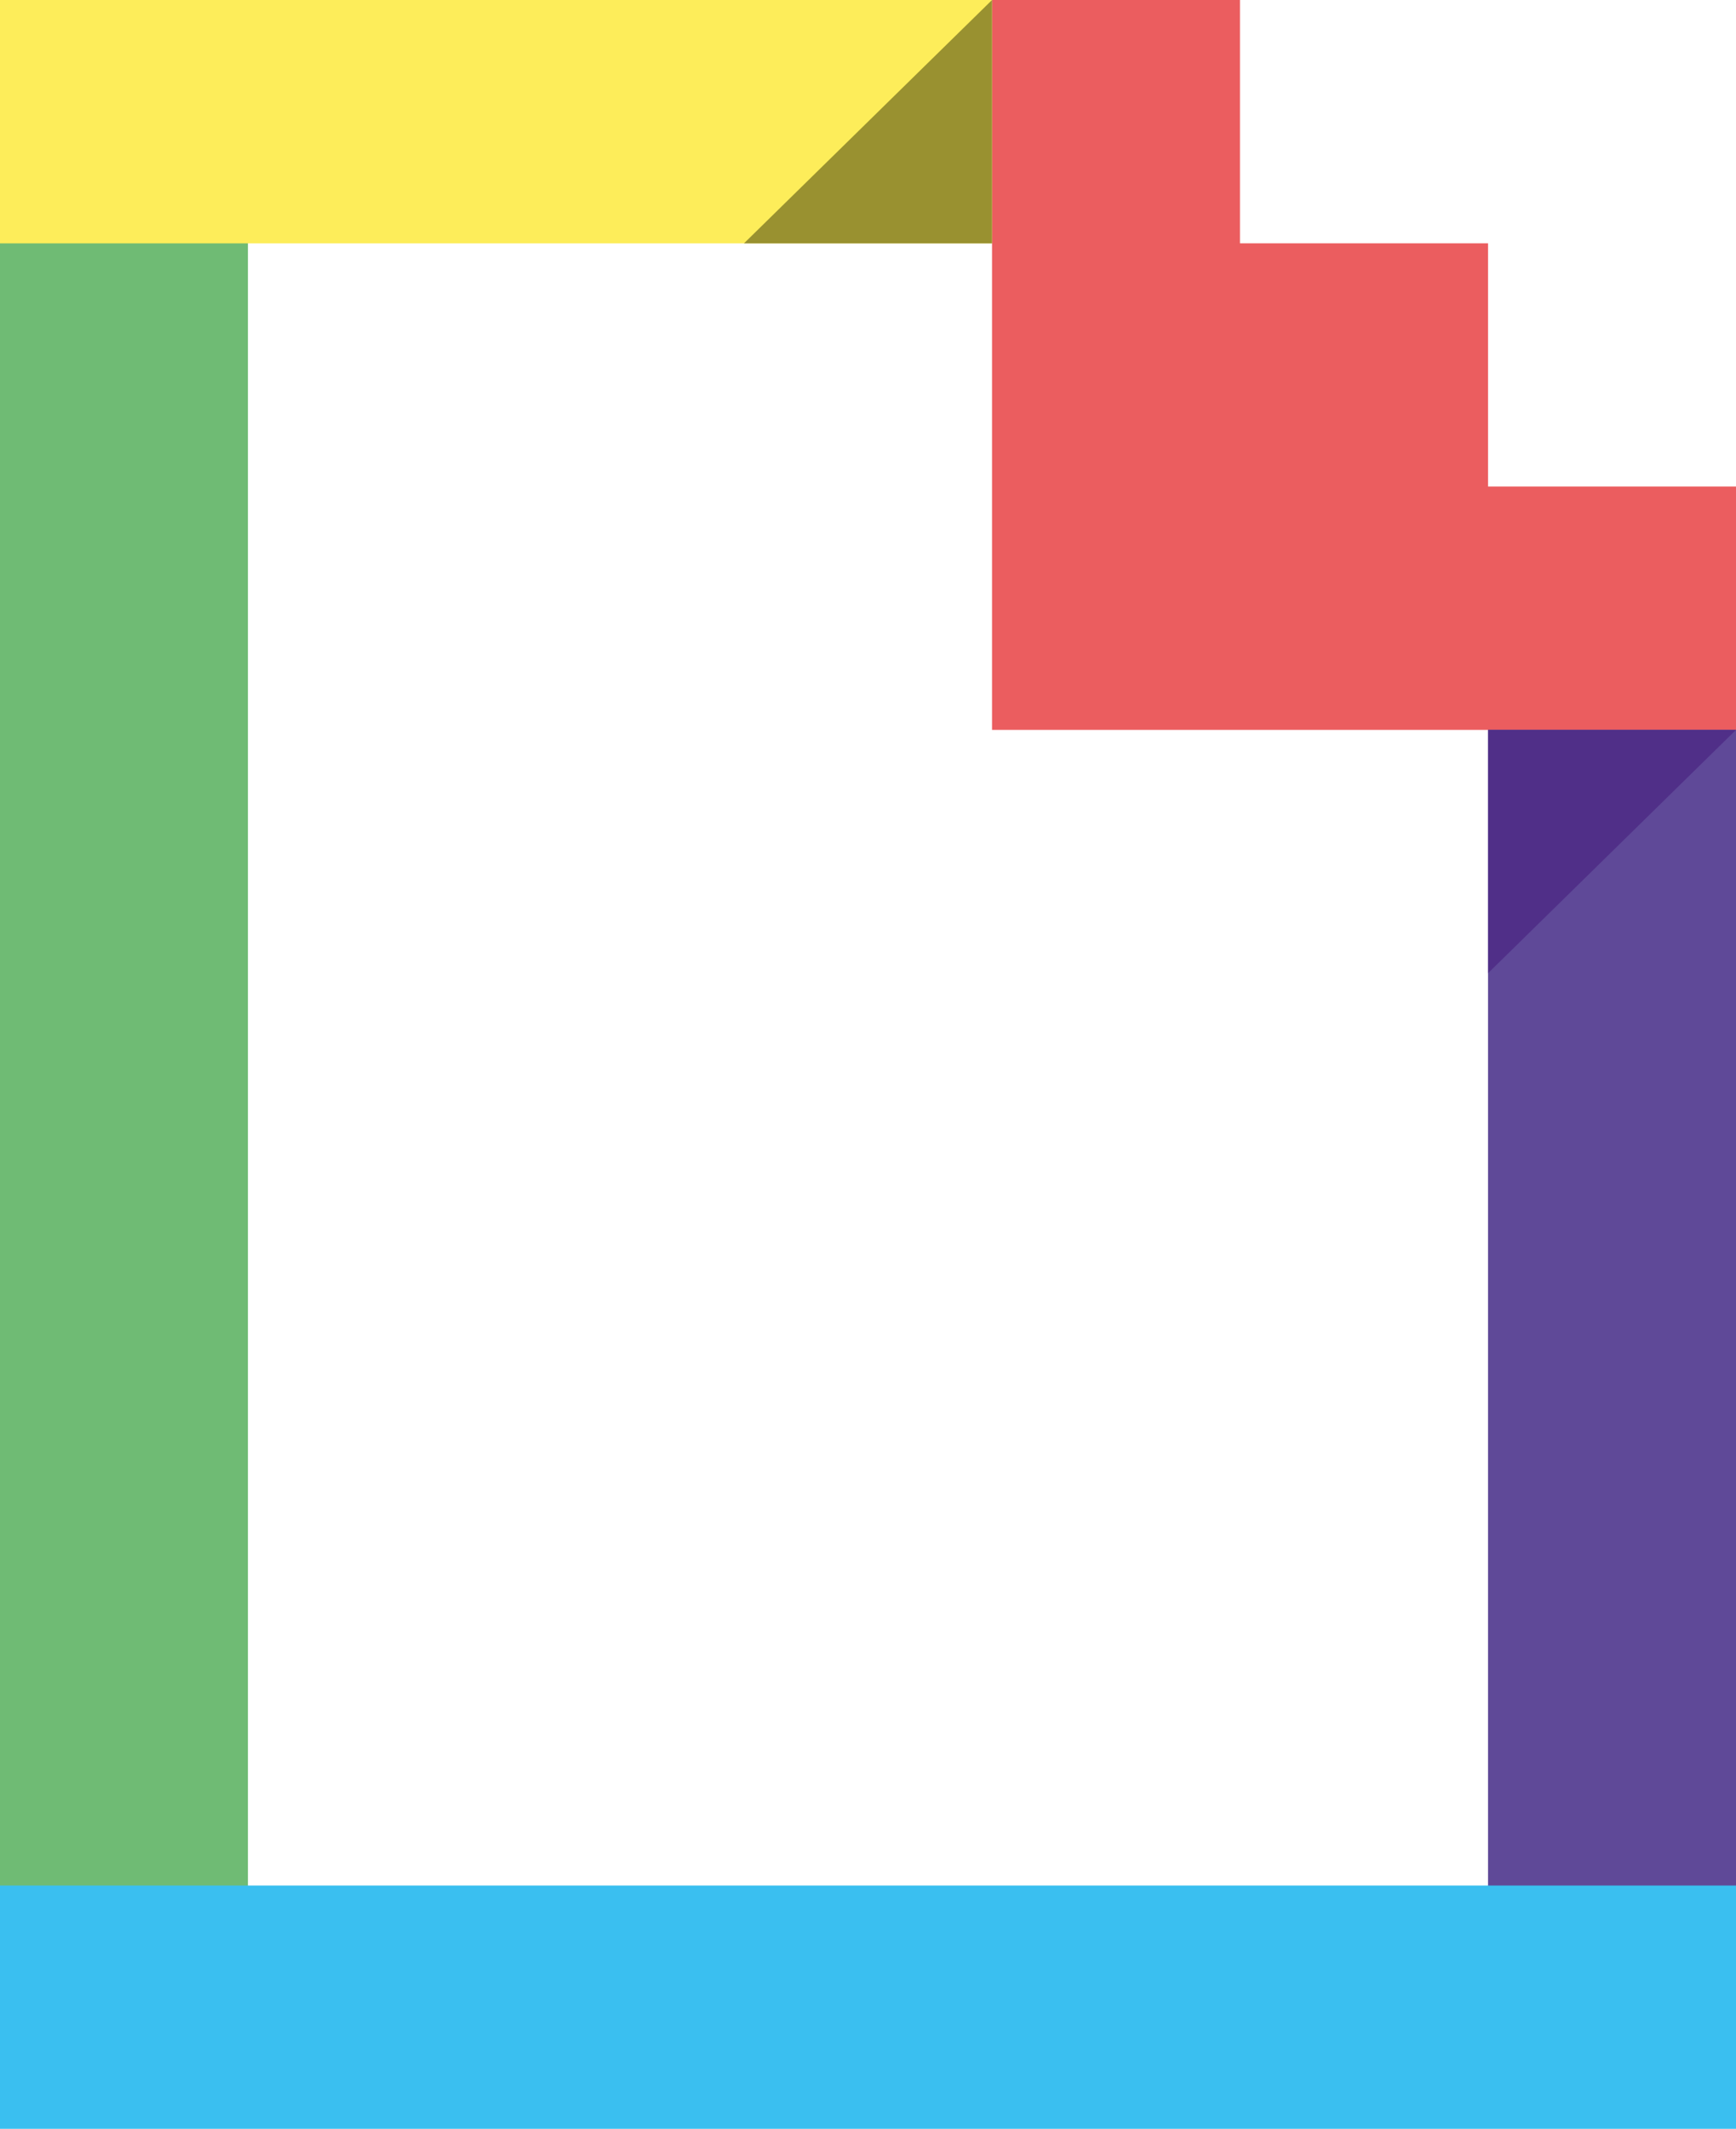 <svg id="Layer_1" data-name="Layer 1" xmlns="http://www.w3.org/2000/svg" viewBox="0 0 408 500"><defs><style>.cls-1{fill:#6fbb74;}.cls-2{fill:#5f4998;}.cls-3{fill:#3abff0;}.cls-4{fill:#fded5a;}.cls-5{fill:#eb5d5f;}.cls-6{fill:#502f88;}.cls-7{fill:#999130;}</style></defs><path class="cls-1" d="M422,238.27h58.27V652.58H422Z" transform="translate(-422 -195.42)"/><path class="cls-2" d="M771.72,352.58H830v300H771.72Z" transform="translate(-422 -195.42)"/><path class="cls-3" d="M422,638.28H830v57.14H422Z" transform="translate(-422 -195.42)"/><path class="cls-4" d="M422,195.42H655.15v57.16H422Z" transform="translate(-422 -195.42)"/><path class="cls-5" d="M771.72,309.7V252.57h-58.3V195.42H655.15V366.85H830V309.7" transform="translate(-422 -195.42)"/><path class="cls-6" d="M771.72,424V366.85H830" transform="translate(-422 -195.42)"/><path class="cls-7" d="M655.15,195.42v57.16h-58.3" transform="translate(-422 -195.42)"/></svg>